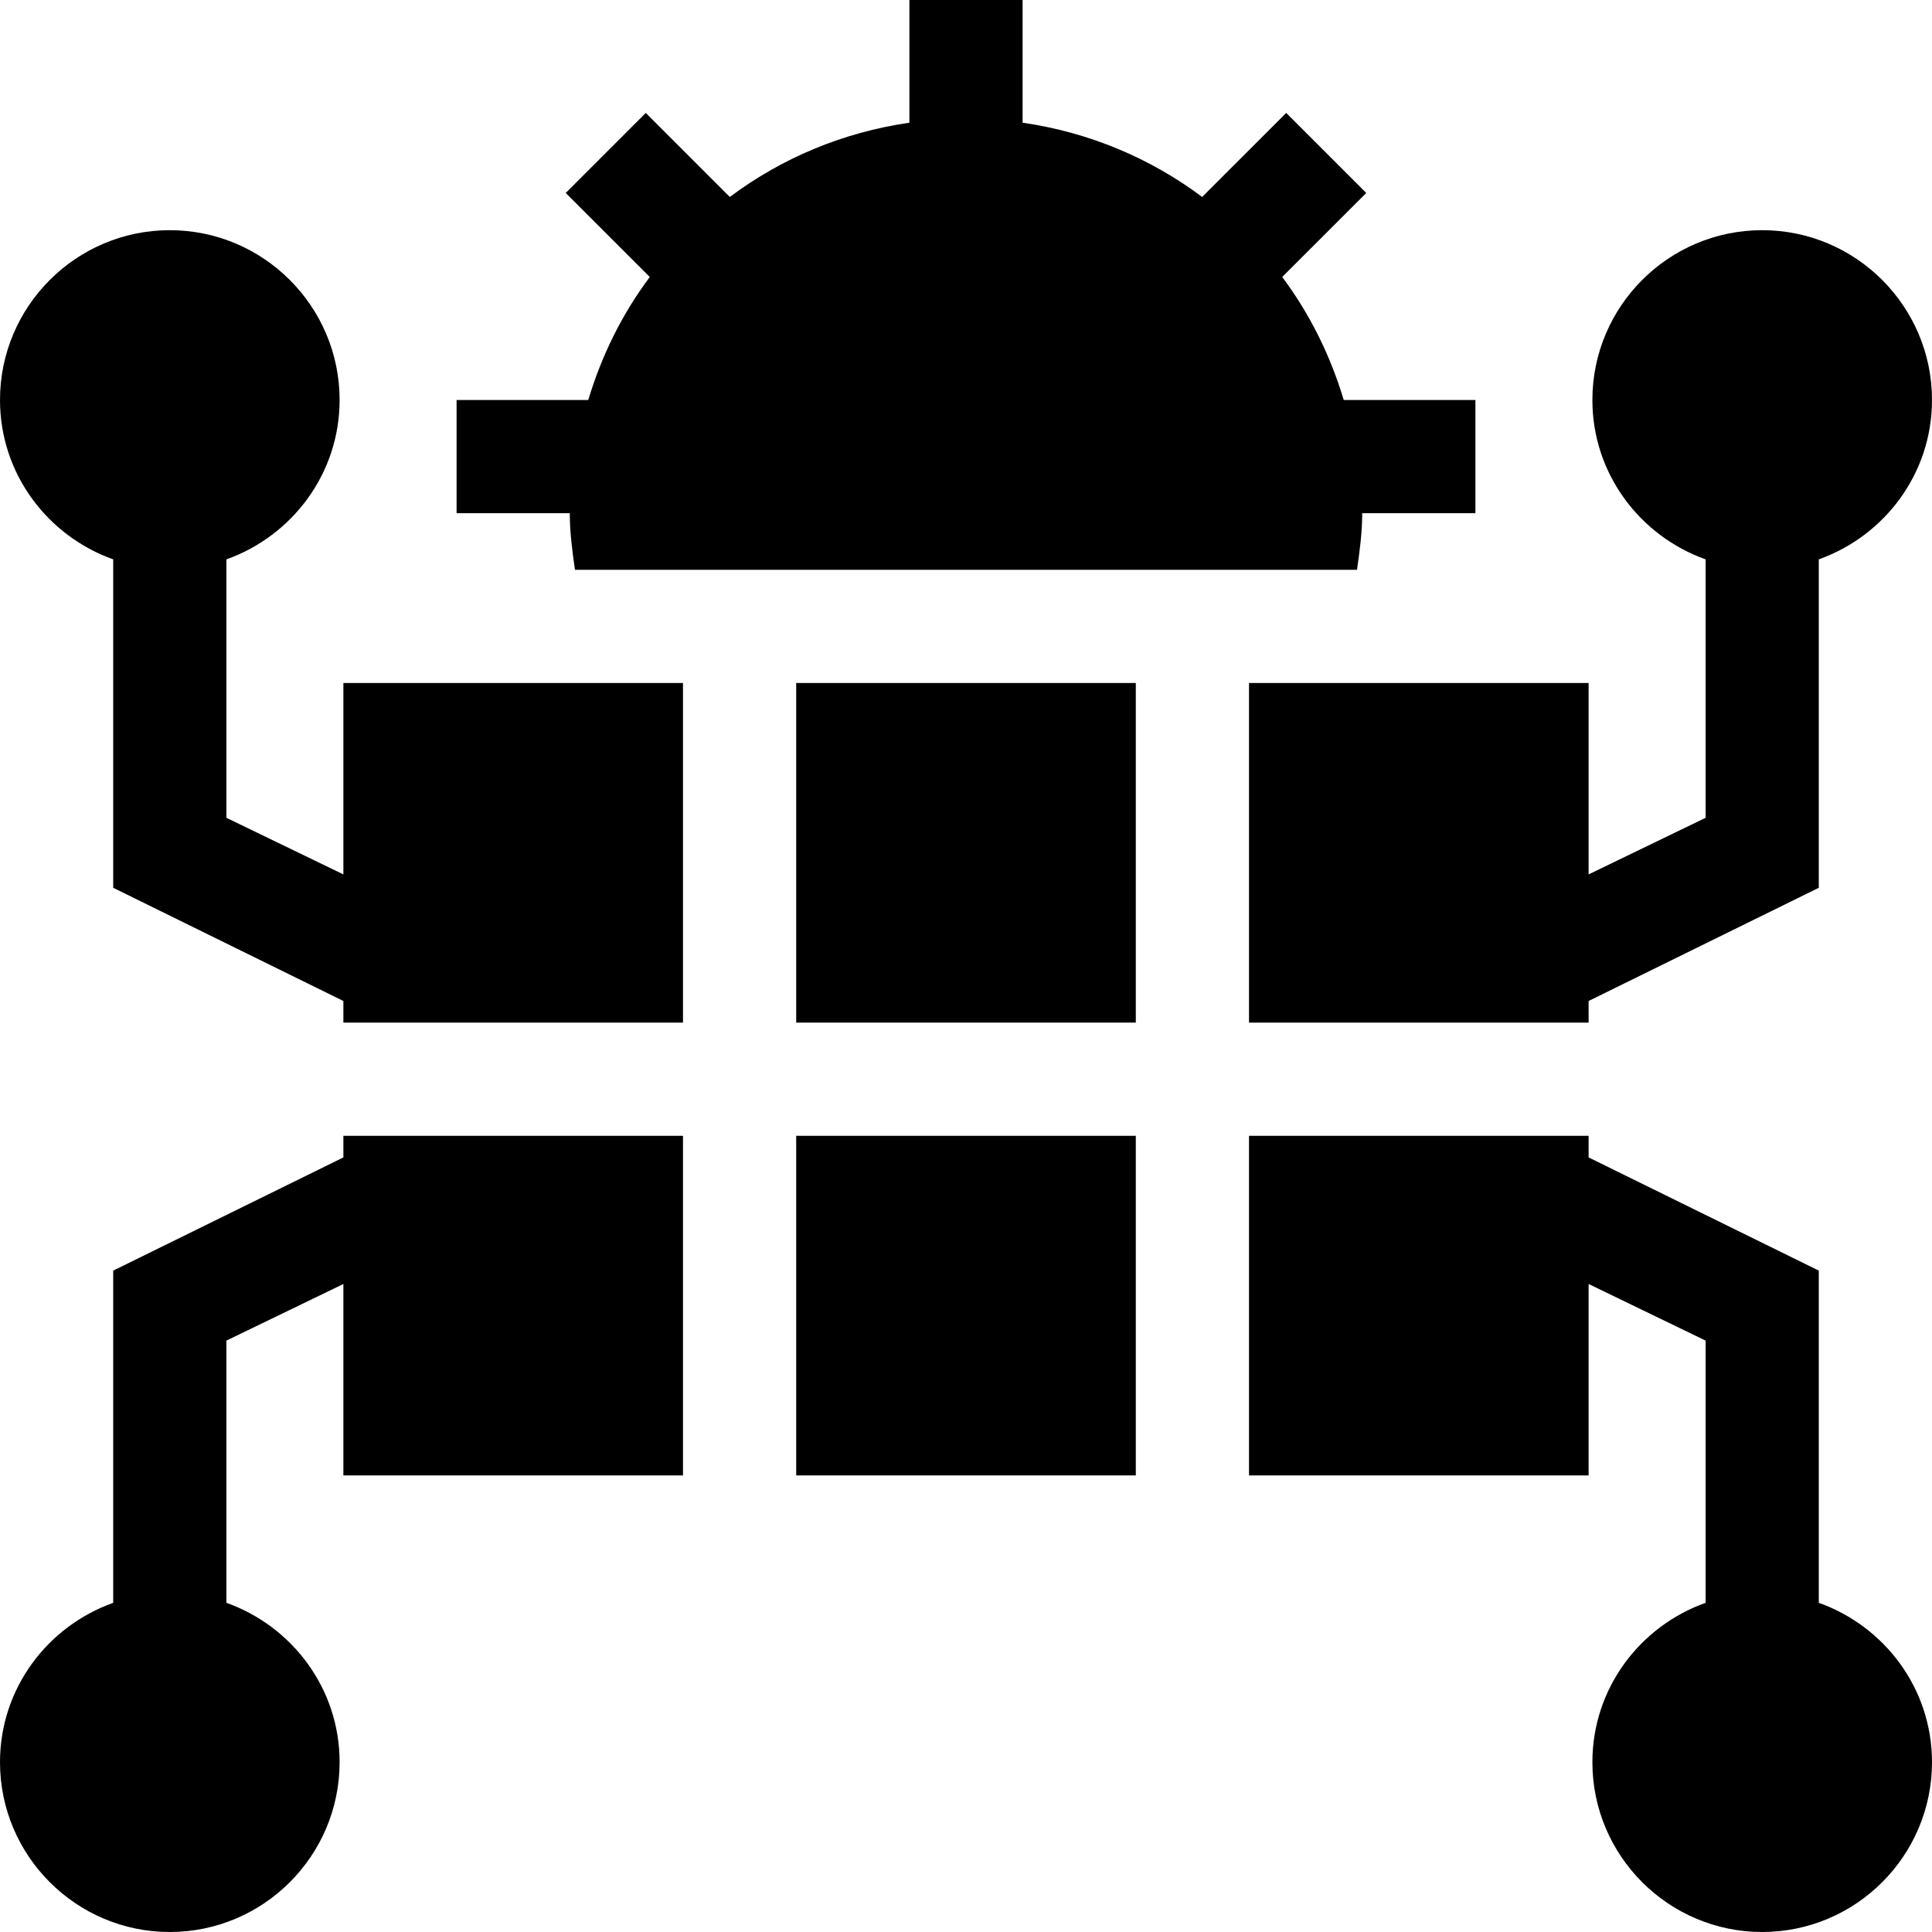 <svg id="icon" height="512pt" viewBox="0 0 512 512" width="512pt" xmlns="http://www.w3.org/2000/svg"><path d="m482 424.762v-88.035l-61-30v-5.727h-90v90h90v-50.727l31 15v69.488c-17.422 6.215-30 22.707-30 42.238 0 24.812 20.188 45 45 45s45-20.188 45-45c0-19.531-12.578-36.023-30-42.238zm0 0"/><path d="m211 301h90v90h-90zm0 0"/><path d="m211 181h90v90h-90zm0 0"/><path d="m331 181v90h90v-5.727l61-30v-87.039c17.422-6.211 30-22.707 30-42.234 0-24.816-20.188-45-45-45s-45 20.184-45 45c0 19.527 12.578 36.023 30 42.234v68.492l-31 15v-50.727zm0 0"/><path d="m91 306.727-61 30v88.039c-17.422 6.211-30 22.703-30 42.234 0 24.812 20.188 45 45 45s45-20.188 45-45c0-19.531-12.578-36.023-30-42.238v-69.488l31-15v50.727h90v-90h-90zm0 0"/><path d="m91 231.727-31-15v-68.488c17.422-6.215 30-22.707 30-42.238 0-24.812-20.188-45-45-45s-45 20.188-45 45c0 19.531 12.578 36.023 30 42.238v87.035l61 30v5.727h90v-90h-90zm0 0"/><path d="m152.379 151h207.242c.719-4.957 1.379-9.934 1.379-15h30v-30h-34.895c-3.582-11.895-9.031-22.879-16.309-32.594l22.273-22.266-21.211-21.211-22.273 22.266c-13.707-10.266-29.891-17.113-47.586-19.68v-32.516h-30v32.516c-17.699 2.566-33.883 9.418-47.59 19.684l-22.27-22.27-21.211 21.211 22.27 22.27c-7.277 9.715-12.727 20.695-16.305 32.59h-34.895v30h30c0 5.066.66 10.043 1.379 15zm0 0"/></svg>
